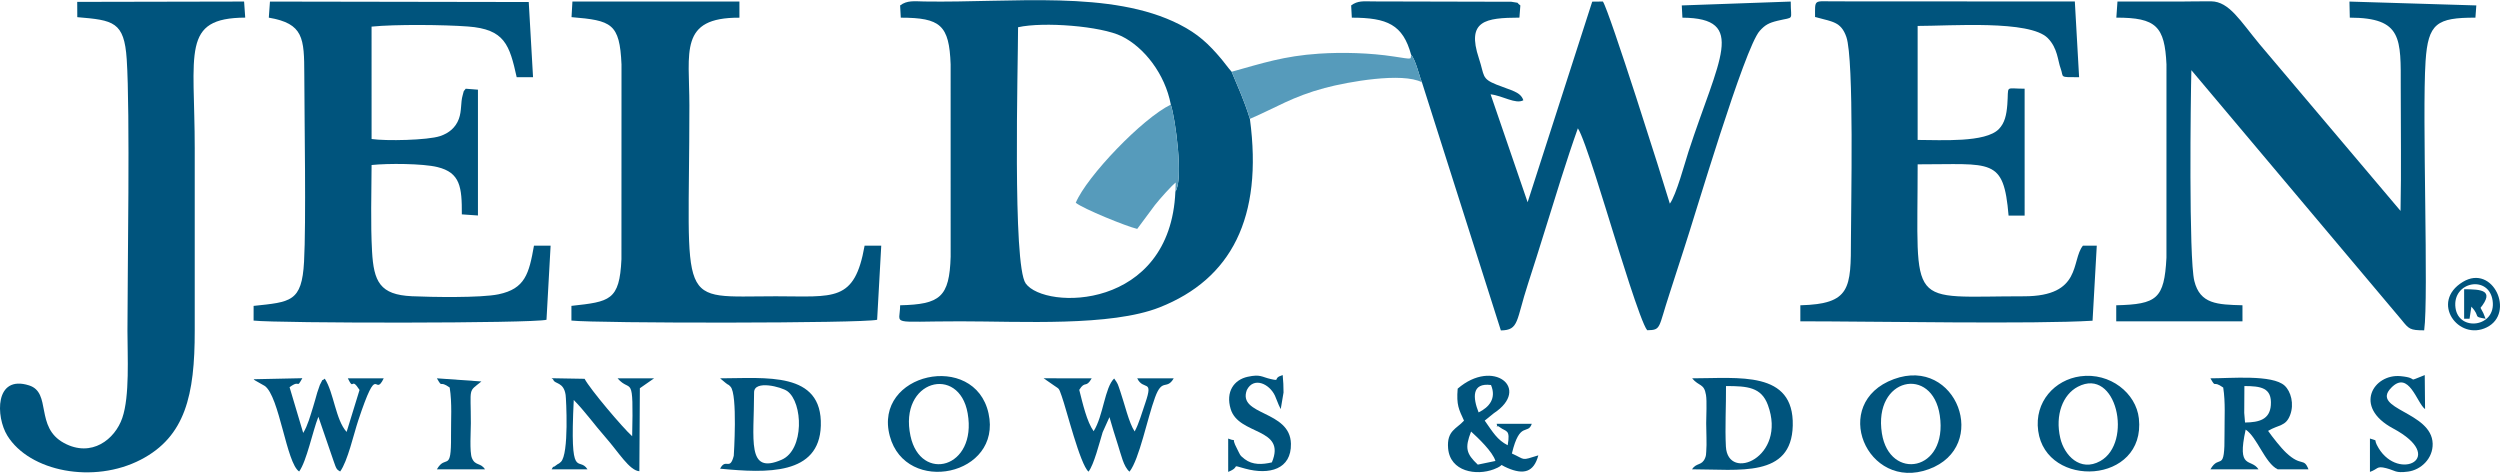 <?xml version="1.0" encoding="UTF-8"?>
<!DOCTYPE svg PUBLIC "-//W3C//DTD SVG 1.1//EN" "http://www.w3.org/Graphics/SVG/1.1/DTD/svg11.dtd">
<!-- Creator: CorelDRAW X6 -->
<svg xmlns="http://www.w3.org/2000/svg" xml:space="preserve" width="4064px" height="769px" version="1.1" style="shape-rendering:geometricPrecision; text-rendering:geometricPrecision; image-rendering:optimizeQuality; fill-rule:evenodd; clip-rule:evenodd"
viewBox="0 0 207006 39143"
 xmlns:xlink="http://www.w3.org/1999/xlink">
 <defs>
  <style type="text/css">
   <![CDATA[
    .fil0 {fill:#00547D}
    .fil1 {fill:#569BBB}
   ]]>
  </style>
 </defs>
 <g id="Layer_x0020_1">
  <g id="_206005128">
   <path class="fil0" d="M96946 8648c392,1180 1061,6251 379,7197 -417,9870 -10809,9815 -12394,7613 -1102,-1530 -634,-17975 -633,-21216 2098,-470 6866,-100 8584,746 1839,906 3584,3105 4065,5660zm6549 1180c-526,-1673 -905,-2421 -1514,-3901 -287,-313 -538,-685 -825,-1026 -1092,-1300 -1970,-2112 -3482,-2885 -5644,-2885 -13856,-1788 -21126,-1906 -850,-14 -1433,-112 -2016,327l54 1013c3286,5 4011,612 4128,3861l2 15927c-101,3360 -872,3949 -4182,4027 -8,1702 -1041,1329 4986,1328 5043,0 12455,443 16505,-1159 5922,-2342 8569,-7414 7469,-15606z"/>
   <path class="fil0" d="M116845 4514c382,431 707,1883 895,2286l6535 20547c1521,-27 1240,-773 2254,-3883 478,-1465 929,-2911 1378,-4351 871,-2792 1798,-5849 2744,-8502 571,825 2377,6889 2859,8410 438,1382 2357,7716 2883,8310 1177,-22 900,-147 1836,-2991 422,-1283 771,-2420 1191,-3687 916,-2762 5021,-16702 6290,-18111 440,-488 744,-660 1485,-839 1436,-347 1080,48 1083,-1587l-9022 320 52 1014c5402,40 3003,3416 500,11104 -287,882 -1005,3568 -1541,4297 -606,-2046 -4999,-15917 -5543,-16738l-884 10 -5349 16609 -3066 -8935c1014,116 2076,845 2713,491 -240,-709 -970,-791 -2215,-1291 -1277,-513 -985,-732 -1466,-2176 -1047,-3147 548,-3359 3354,-3375l78 -1009c-453,-341 74,-150 -743,-304l-11465 -28c-775,-11 -1263,-75 -1802,332l54 1013c2941,4 4227,576 4909,3065z"/>
   <path class="fil0" d="M175239 1447c3301,-3 4003,721 4150,3873l-2 16014c-181,3400 -787,3846 -4158,3931l0 1327 10453 0 -1 -1329c-2081,-53 -3514,-96 -3986,-2013 -467,-1898 -305,-15205 -244,-17452l17405 20677c613,758 685,860 1871,864 379,-2753 -182,-17760 115,-22281 207,-3144 932,-3612 4128,-3609l74 -1013 -10505 -319 29 1331c4376,9 4221,1731 4218,5779 -3,3395 54,6834 -17,10223l-11679 -13812c-1590,-1918 -2506,-3519 -3992,-3541 -836,-13 -1720,18 -2565,18 -1734,0 -3468,0 -5203,0l-93 1333z"/>
   <path class="fil0" d="M150292 1395c1410,395 2139,360 2590,1648 652,1866 381,14129 381,16704 -1,4138 -25,5406 -4190,5518l0 1326c6125,3 19427,248 24196,-49l349 -6213 -1148 0c-992,1230 -46,4192 -4881,4191 -9781,-2 -8800,1213 -8803,-10927 6150,9 7122,-594 7529,4244l1330 0 -1 -10506c-1694,1 -1300,-347 -1434,1326 -68,857 -215,1513 -696,2012 -1109,1148 -4781,905 -6729,904l0 -9439c2749,0 9271,-503 10771,1003 826,830 828,1868 1072,2524 279,753 -179,718 1527,718l-354 -6269 -20150 -11c-1468,-18 -1362,-130 -1359,1296z"/>
   <path class="fil0" d="M22258 1448c2875,492 2932,1684 2939,4716 9,3781 157,12241 -21,15503 -182,3337 -1117,3322 -4176,3648l-2 1216c2039,229 23102,240 24253,-68l341 -6133 -1378 0c-411,2320 -730,3566 -2938,4025 -1472,306 -5543,234 -7178,159 -2639,-122 -3153,-1205 -3292,-3725 -127,-2296 -47,-4820 -38,-7140 1349,-142 4226,-128 5451,170 1899,462 2032,1671 2022,3917l1334 93 0 -10418 -1011 -79c-243,322 -109,42 -254,540 -177,611 -68,1289 -317,1961 -264,712 -812,1176 -1552,1422 -1039,345 -4486,416 -5673,241l-2 -9306c1936,-199 6016,-160 7992,-10 3022,229 3428,1499 4025,4199l1354 1 -356 -6227 -21428 -37 -95 1333z"/>
   <path class="fil0" d="M16125 12320c1,-8035 -1137,-10845 4180,-10875l-93 -1331 -13818 28 6 1265c2991,254 3887,363 4093,3488 289,4392 60,17568 60,22493 0,2114 197,5393 -428,7210 -603,1756 -2535,3309 -4826,2070 -2431,-1315 -1000,-4171 -2893,-4771 -2854,-905 -2765,2596 -1798,4161 1841,2983 7150,4015 11054,1988 3680,-1910 4468,-5347 4462,-10659 -5,-5022 -1,-10045 0,-15067z"/>
   <path class="fil0" d="M47323 1406c3312,277 3989,503 4139,3914l-5 16131c-157,3437 -966,3512 -4142,3862l0 1216c2054,236 24171,239 25314,-66l340 -6133 -1378 -2c-833,4711 -2525,4191 -7348,4191 -8362,-1 -7162,1238 -7160,-15807 1,-4430 -879,-7288 4144,-7261l-1 -1339 -13828 4 -74 1289z"/>
   <path class="fil1" d="M97325 15845c682,-946 13,-6017 -379,-7197 -2344,1129 -6958,5943 -7871,8129 634,504 4148,1939 5089,2164l1467 -1975c430,-547 1410,-1633 1721,-1867l-27 747z"/>
   <path class="fil1" d="M101982 5927c609,1480 988,2228 1514,3901 2205,-947 3504,-1836 6197,-2557 1934,-518 6427,-1315 8047,-470 -187,-404 -513,-1855 -895,-2286 -73,384 224,406 -1441,149 -1944,-299 -4230,-364 -6181,-235 -2925,194 -4709,797 -7241,1498z"/>
   <path class="fil0" d="M185894 34972l-66 -794 13 -2226c1338,7 2298,117 2190,1584 -87,1188 -974,1422 -2137,1436zm-1806 -2896c195,1247 99,2538 108,3801 26,3387 -398,1622 -1169,2972l3983 -1c-616,-959 -1811,101 -1063,-3291 950,625 1596,2781 2653,3291l2547 0c-390,-1008 -572,-184 -1830,-1357 -460,-428 -1179,-1349 -1514,-1827 881,-532 1458,-353 1824,-1309 352,-918 64,-1961 -455,-2438 -1012,-931 -4464,-603 -6145,-605 512,888 141,113 1063,765z"/>
   <path class="fil0" d="M21001 31388c33,40 93,80 119,99l801 455c1219,857 1797,6412 2850,7085 625,-870 1110,-3312 1592,-4533l1248 3633c260,773 286,730 555,900 621,-853 1120,-3084 1493,-4210 1690,-5096 1300,-1819 2115,-3505l-2974 -1c545,1120 222,-206 971,964l-1070 3476c-917,-1008 -1053,-3249 -1809,-4412 -338,291 -43,-165 -406,521 0,0 -200,572 -218,634 -117,403 -201,736 -331,1150 -242,772 -452,1569 -831,2191l-1129 -3788c957,-703 510,225 1058,-745l-4033 86z"/>
   <path class="fil0" d="M90132 39040c447,-571 901,-2382 1170,-3262l564 -1252c225,784 443,1508 703,2307 257,789 469,1813 958,2208 813,-1039 1469,-4390 2113,-6148 604,-1648 959,-561 1548,-1582l-3026 0c518,1070 1373,-5 672,2042 -281,820 -537,1731 -883,2359 -473,-695 -838,-2308 -1186,-3310 -223,-644 -181,-619 -512,-1075 -783,756 -890,3085 -1698,4366 -562,-790 -895,-2255 -1191,-3425 495,-801 545,-101 1032,-956l-3980 -1 892 618c426,297 351,162 604,860 388,1070 1522,5660 2220,6252z"/>
   <path class="fil0" d="M142917 31952c1777,0 2924,93 3467,1567 1599,4337 -3320,6410 -3476,3439 -82,-1557 22,-3407 9,-5006zm-2811 6894c3911,3 8234,725 8339,-3616 111,-4589 -4466,-3915 -8335,-3918 588,698 991,402 1151,1384 84,511 17,1746 16,2331 -1,687 61,1703 4,2348 -20,226 -3,318 -94,537 -276,665 -716,362 -1081,934z"/>
   <path class="fil0" d="M62440 32480c0,-1059 2275,-450 2752,-105 1295,938 1423,4857 -472,5680 -2931,1273 -2279,-1645 -2280,-5575zm-2348 -779c292,235 155,46 398,304 599,639 268,5719 268,5721 -332,1291 -650,144 -1133,1068 3876,375 8213,542 8341,-3551 142,-4544 -4566,-3934 -8340,-3931l467 389z"/>
   <path class="fil0" d="M121809 35720c553,500 1801,1680 2015,2436l-1460 303c-960,-905 -1085,-1379 -555,-2739zm623 -1585c-474,-1194 -599,-2481 1027,-2268 461,1101 -143,1835 -1027,2268zm-1733 -1965c-112,1369 94,1703 523,2645 -605,682 -1439,820 -1315,2291 164,1943 2339,2288 3786,1739 1060,-402 243,-492 1129,-110 1335,576 2180,363 2555,-1044 -1474,453 -1009,380 -2189,-154 658,-2743 1320,-1492 1648,-2460l-2910 -1c194,623 -234,-90 278,297 514,389 869,141 637,1481 -868,-443 -1222,-1074 -1903,-2041l754 -609c3113,-2051 -52,-4576 -2992,-2036z"/>
   <path class="fil0" d="M75391 36088c-996,-4642 4029,-5933 4735,-1877 796,4568 -3901,5767 -4735,1877zm-1715 0c1322,4947 9322,3289 8176,-1878 -1149,-5179 -9572,-3349 -8176,1878z"/>
   <path class="fil0" d="M155826 35875c-734,-4642 4183,-5648 4795,-1485 686,4661 -4169,5448 -4795,1485zm991 -4497c-5346,1967 -2250,9350 2899,7457 5091,-1871 2302,-9371 -2899,-7457z"/>
   <path class="fil0" d="M172051 32008c3211,-1679 4581,4643 1854,6157 -1668,926 -2982,-482 -3310,-1908 -442,-1920 214,-3600 1456,-4249zm-3284 3655c657,4837 8930,4421 8337,-1029 -227,-2093 -2385,-3825 -4850,-3488 -2104,287 -3815,2103 -3487,4517z"/>
   <path class="fil0" d="M45675 38848l2971 -1c-731,-1155 -1473,1151 -1138,-5740 910,918 1719,2056 2627,3087 1081,1227 1985,2758 2806,2811l41 -6872 1180 -821 -3026 1c1128,1292 1324,-607 1209,4795 -773,-693 -3479,-3883 -3939,-4756l-2733 -48c42,59 120,52 148,141 109,347 860,158 1014,1245 42,294 293,4901 -394,5543 -239,223 -166,97 -389,276 -471,377 -46,-198 -377,341z"/>
   <path class="fil0" d="M196237 36298l0 2762c688,-237 529,-514 1336,-310 785,199 744,428 1819,286 1076,-142 2067,-1088 2038,-2312 -64,-2659 -5164,-2839 -3443,-4617 1470,-1538 2145,1283 2814,1753l-27 -2816c-1685,660 -307,253 -1998,89 -2225,-215 -3970,2536 -633,4323 4543,2431 486,4433 -1197,1625 -528,-881 92,-495 -708,-783z"/>
   <path class="fil0" d="M105314 38273c-794,187 -1599,224 -2247,-268 -447,-339 -379,-373 -627,-841 -626,-1178 151,-505 -744,-863l1 2759c1127,-452 76,-633 1404,-271 2012,549 3834,50 3791,-2058 -57,-2801 -4440,-2313 -3652,-4447 554,-1113 1851,-542 2327,462l320 785c22,49 61,124 79,164 19,41 50,114 82,166l232 -1375c4,-479 -26,-966 -70,-1442 -903,269 -108,525 -977,331 -785,-176 -850,-422 -1926,-189 -1121,243 -1840,1232 -1403,2674 667,2198 4636,1510 3410,4413z"/>
   <path class="fil0" d="M40159 38847c-368,-573 -807,-266 -1083,-934 -205,-498 -87,-2252 -88,-2887 -2,-3029 -252,-2545 875,-3453l-3686 -261c509,891 135,107 1059,763 208,1314 98,2683 110,4015 27,3102 -430,1467 -1170,2756l3983 1z"/>
   <path class="fil0" d="M203321 25477c-293,-2172 2761,-2763 3073,-601 317,2199 -2802,2603 -3073,601zm608 -2148c-2734,1660 -373,4930 1981,3763 2376,-1178 511,-5276 -1981,-3763z"/>
   <path class="fil0" d="M204636 25374c816,900 55,805 1176,1004 -176,-476 -174,-451 -418,-901 1154,-1454 95,-1537 -1358,-1541l0 2444 449 -3 152 -1003z"/>
  </g>
 </g>
</svg>
